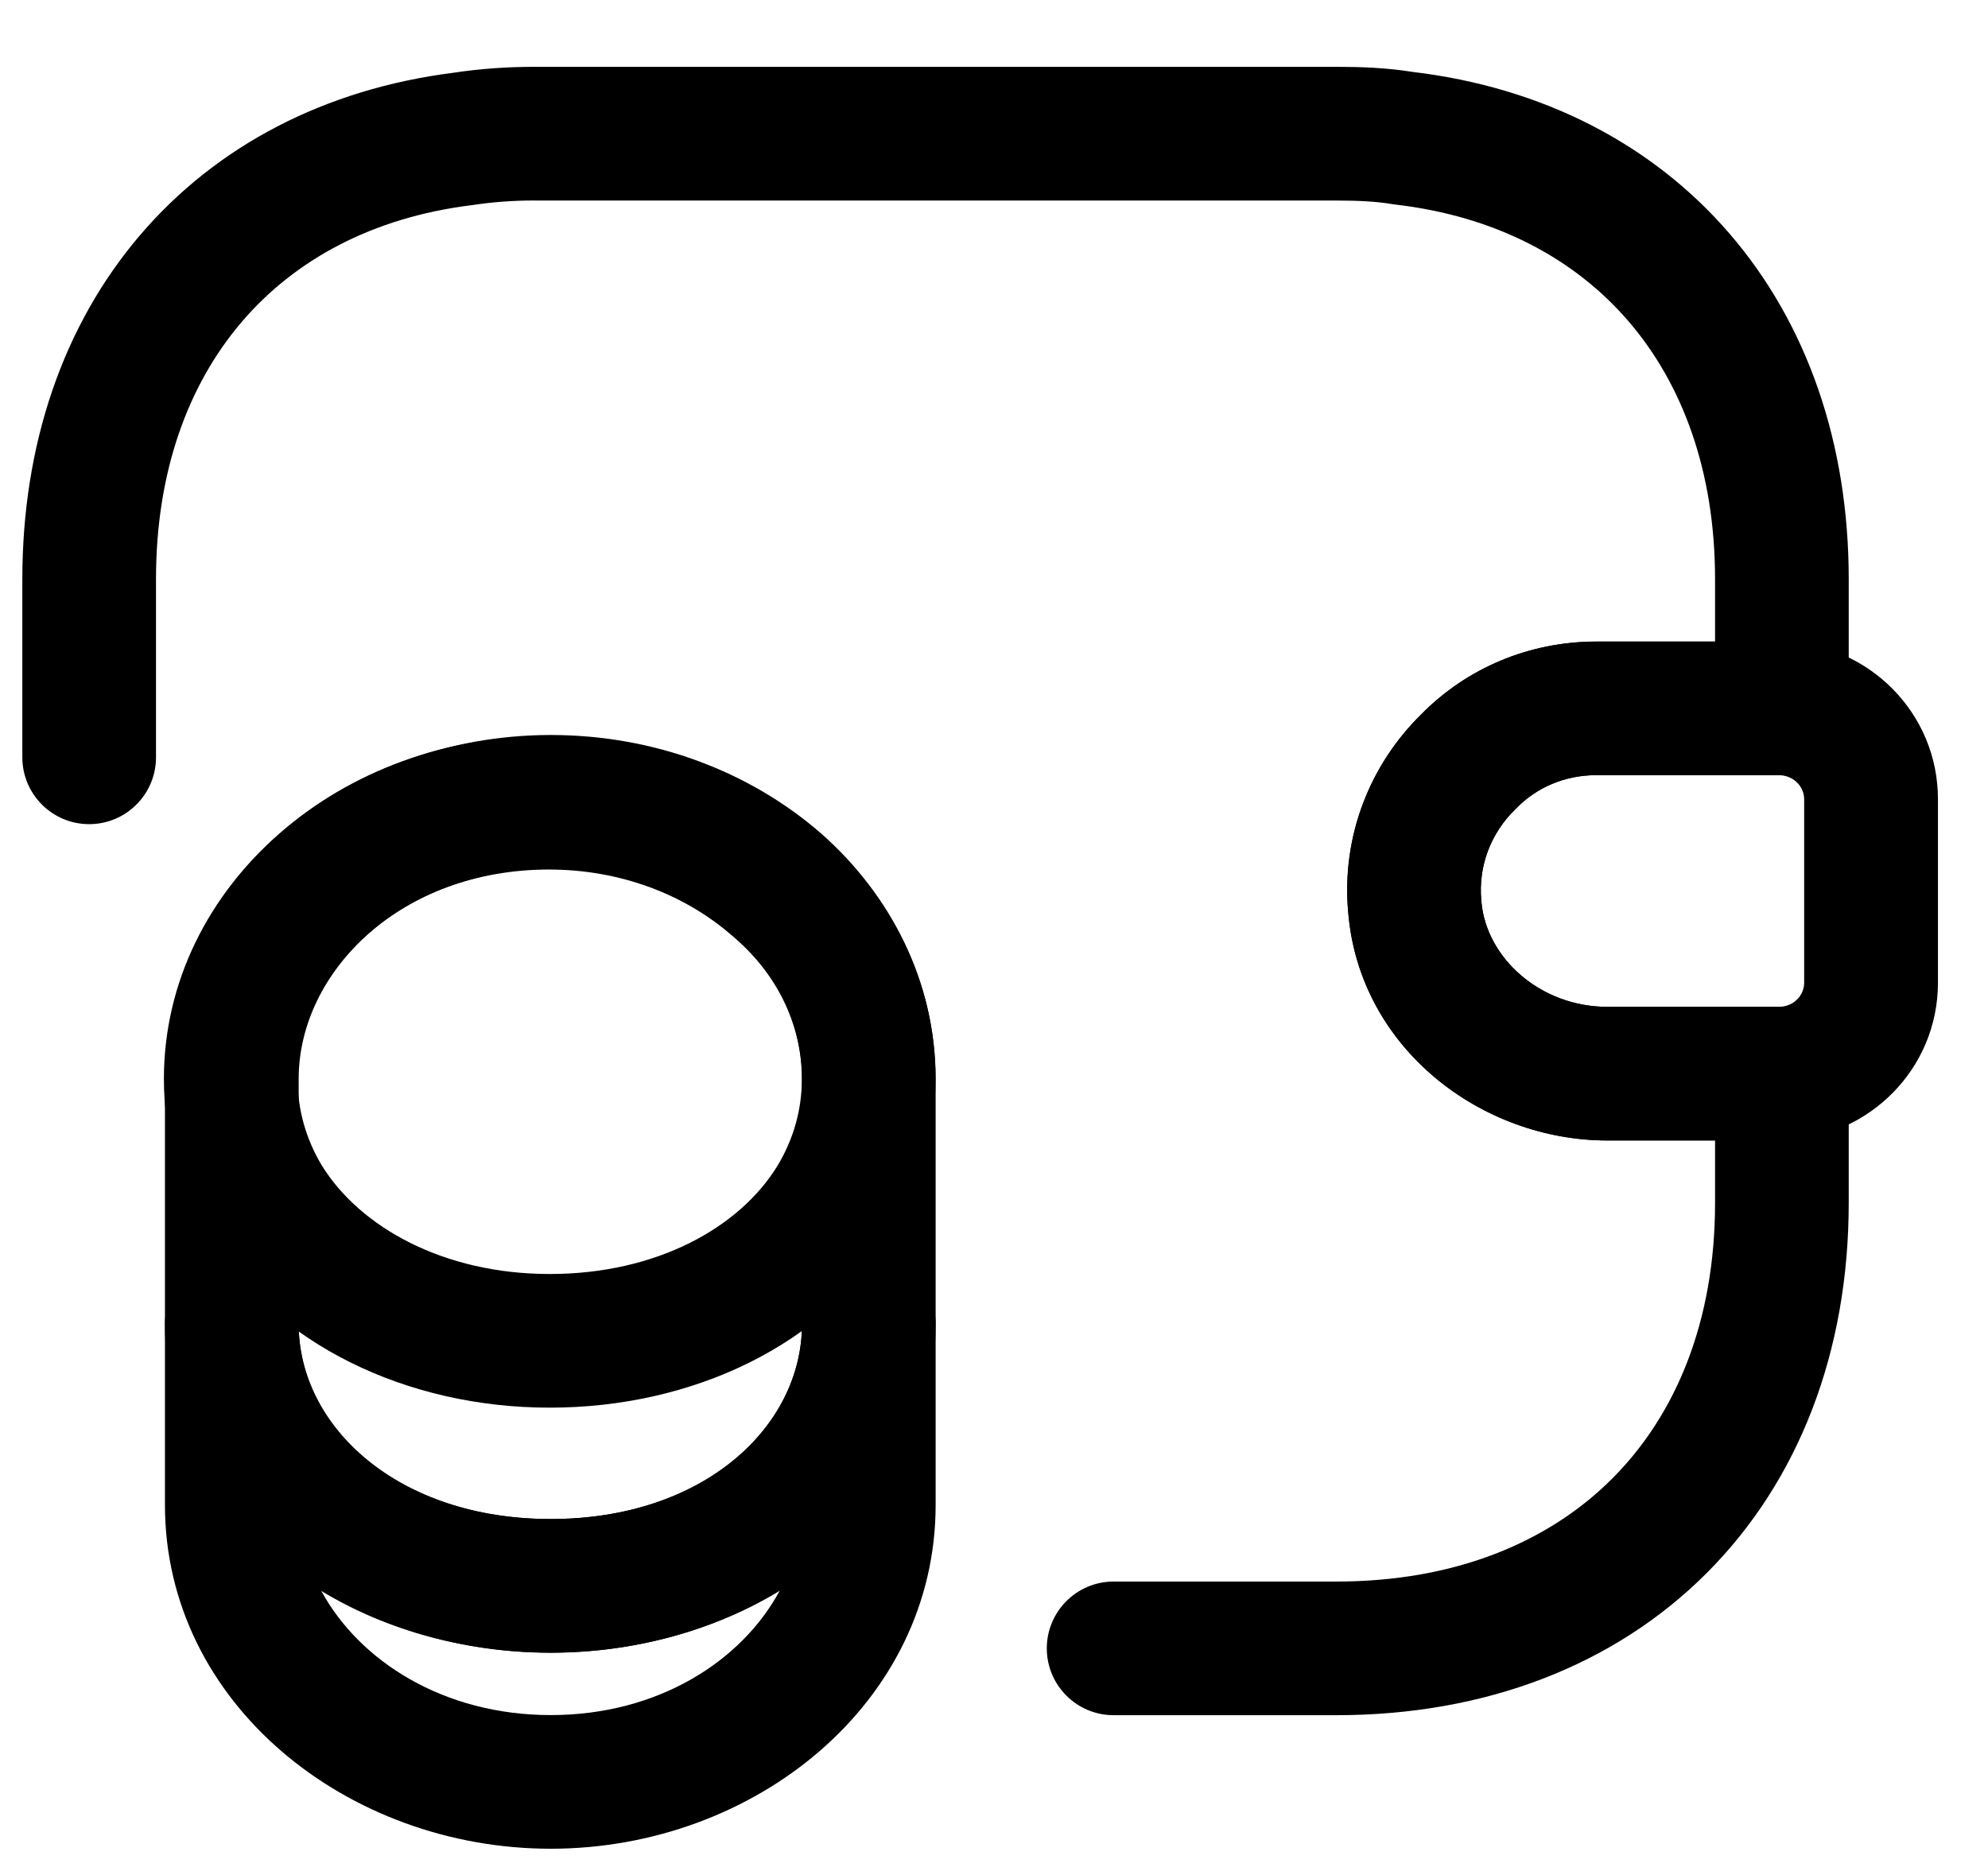 <!-- Generated by IcoMoon.io -->
<svg version="1.1" xmlns="http://www.w3.org/2000/svg" width="34" height="32" viewBox="0 0 34 32">
<path d="M3.964 21.502c0.631 0 1.143 0.512 1.143 1.143 0 1.769 1.68 3.337 4.312 3.337 2.612 0 4.297-1.58 4.297-3.337 0-0.631 0.512-1.143 1.143-1.143s1.143 0.512 1.143 1.143v3.093c0 3.396-3.104 5.882-6.583 5.882-3.475 0-6.598-2.482-6.598-5.882v-3.093c0-0.631 0.512-1.143 1.143-1.143zM5.494 27.209c0.656 1.206 2.095 2.125 3.926 2.125 1.832 0 3.267-0.921 3.917-2.131-1.127 0.689-2.505 1.065-3.917 1.065-1.416 0-2.797-0.373-3.926-1.058z"></path>
<path d="M9.387 14.872c-1.247 0-2.331 0.427-3.102 1.103l-0.001 0.001c-0.762 0.667-1.194 1.54-1.194 2.477 0 0.54 0.149 1.038 0.413 1.479 0.651 1.055 2.080 1.858 3.899 1.858 1.826 0 3.25-0.793 3.898-1.856 0.265-0.442 0.414-0.941 0.414-1.481 0-0.94-0.434-1.817-1.204-2.459l-0.014-0.012 0-0c-0.78-0.672-1.87-1.11-3.109-1.11zM4.778 14.257c1.21-1.061 2.839-1.67 4.609-1.67 1.775 0 3.394 0.626 4.594 1.658 1.237 1.034 2.019 2.532 2.019 4.209 0 0.982-0.276 1.884-0.742 2.66l-0.004 0.006c-1.151 1.892-3.414 2.956-5.853 2.956-2.445 0-4.702-1.084-5.85-2.952l-0.006-0.010h0c-0.466-0.776-0.742-1.679-0.742-2.66 0-1.683 0.786-3.157 1.975-4.197l-0.001 0.001z"></path>
<path d="M9.42 14.857c-2.542 0-4.312 1.752-4.312 3.596v4.19c0 1.754 1.696 3.337 4.312 3.337 2.615 0 4.297-1.567 4.297-3.337v-4.19c0-0.94-0.435-1.826-1.191-2.489-0.78-0.67-1.869-1.107-3.106-1.107zM2.821 18.453c0-3.398 3.106-5.882 6.598-5.882 1.778 0 3.4 0.629 4.601 1.664l0.007 0.006-0 0c1.192 1.043 1.975 2.533 1.975 4.212v4.19c0 3.472-3.194 5.623-6.583 5.623-3.387 0-6.598-2.165-6.598-5.623v-4.19z"></path>
<path d="M27.307 13.257c-0.547 0-1.029 0.212-1.376 0.569l-0.021 0.021c-0.405 0.396-0.632 0.959-0.575 1.558l0.001 0.013h-0c0.081 0.968 1.011 1.802 2.152 1.802h2.961c0.246-0.016 0.407-0.208 0.407-0.411v-3.139c0-0.203-0.161-0.395-0.407-0.411h-3.143zM24.304 12.221c0.78-0.795 1.849-1.249 3.003-1.249h3.17c0.014 0 0.027 0 0.041 0.001 1.452 0.052 2.626 1.227 2.626 2.696v3.139c0 1.469-1.174 2.644-2.626 2.696-0.014 0-0.027 0.001-0.041 0.001h-2.987c-2.148 0-4.233-1.571-4.43-3.891-0.123-1.314 0.377-2.541 1.244-3.393z"></path>
<path d="M9.143 3.429c-0.372 0-0.725 0.027-1.060 0.078l-0.031 0.004c-1.687 0.212-3.014 0.934-3.922 2-0.911 1.068-1.462 2.554-1.462 4.394v3.048c0 0.631-0.512 1.143-1.143 1.143s-1.143-0.512-1.143-1.143v-3.048c0-2.305 0.698-4.339 2.008-5.877s3.17-2.505 5.361-2.783c0.452-0.069 0.917-0.102 1.392-0.102h13.714c0.411 0 0.855 0.015 1.302 0.087 2.21 0.263 4.091 1.225 5.418 2.763 1.33 1.542 2.041 3.589 2.041 5.912v2.21c0 0.631-0.512 1.143-1.143 1.143h-3.17c-0.547 0-1.028 0.212-1.375 0.569l-0.021 0.021c-0.405 0.396-0.632 0.959-0.575 1.558l0.001 0.013h-0c0.081 0.968 1.011 1.802 2.153 1.802h2.987c0.631 0 1.143 0.512 1.143 1.143v2.21c0 2.545-0.854 4.755-2.43 6.332s-3.787 2.43-6.332 2.43h-3.81c-0.631 0-1.143-0.512-1.143-1.143s0.512-1.143 1.143-1.143h3.81c2.026 0 3.626-0.67 4.716-1.76s1.76-2.69 1.76-4.716v-1.067h-1.844c-2.148 0-4.233-1.571-4.43-3.891-0.123-1.314 0.377-2.541 1.244-3.393 0.78-0.795 1.848-1.249 3.003-1.249h2.027v-1.067c0-1.852-0.561-3.347-1.486-4.419-0.923-1.069-2.27-1.79-3.979-1.989-0.019-0.002-0.037-0.005-0.056-0.008-0.274-0.046-0.582-0.061-0.955-0.061h-13.714z"></path>
</svg>
